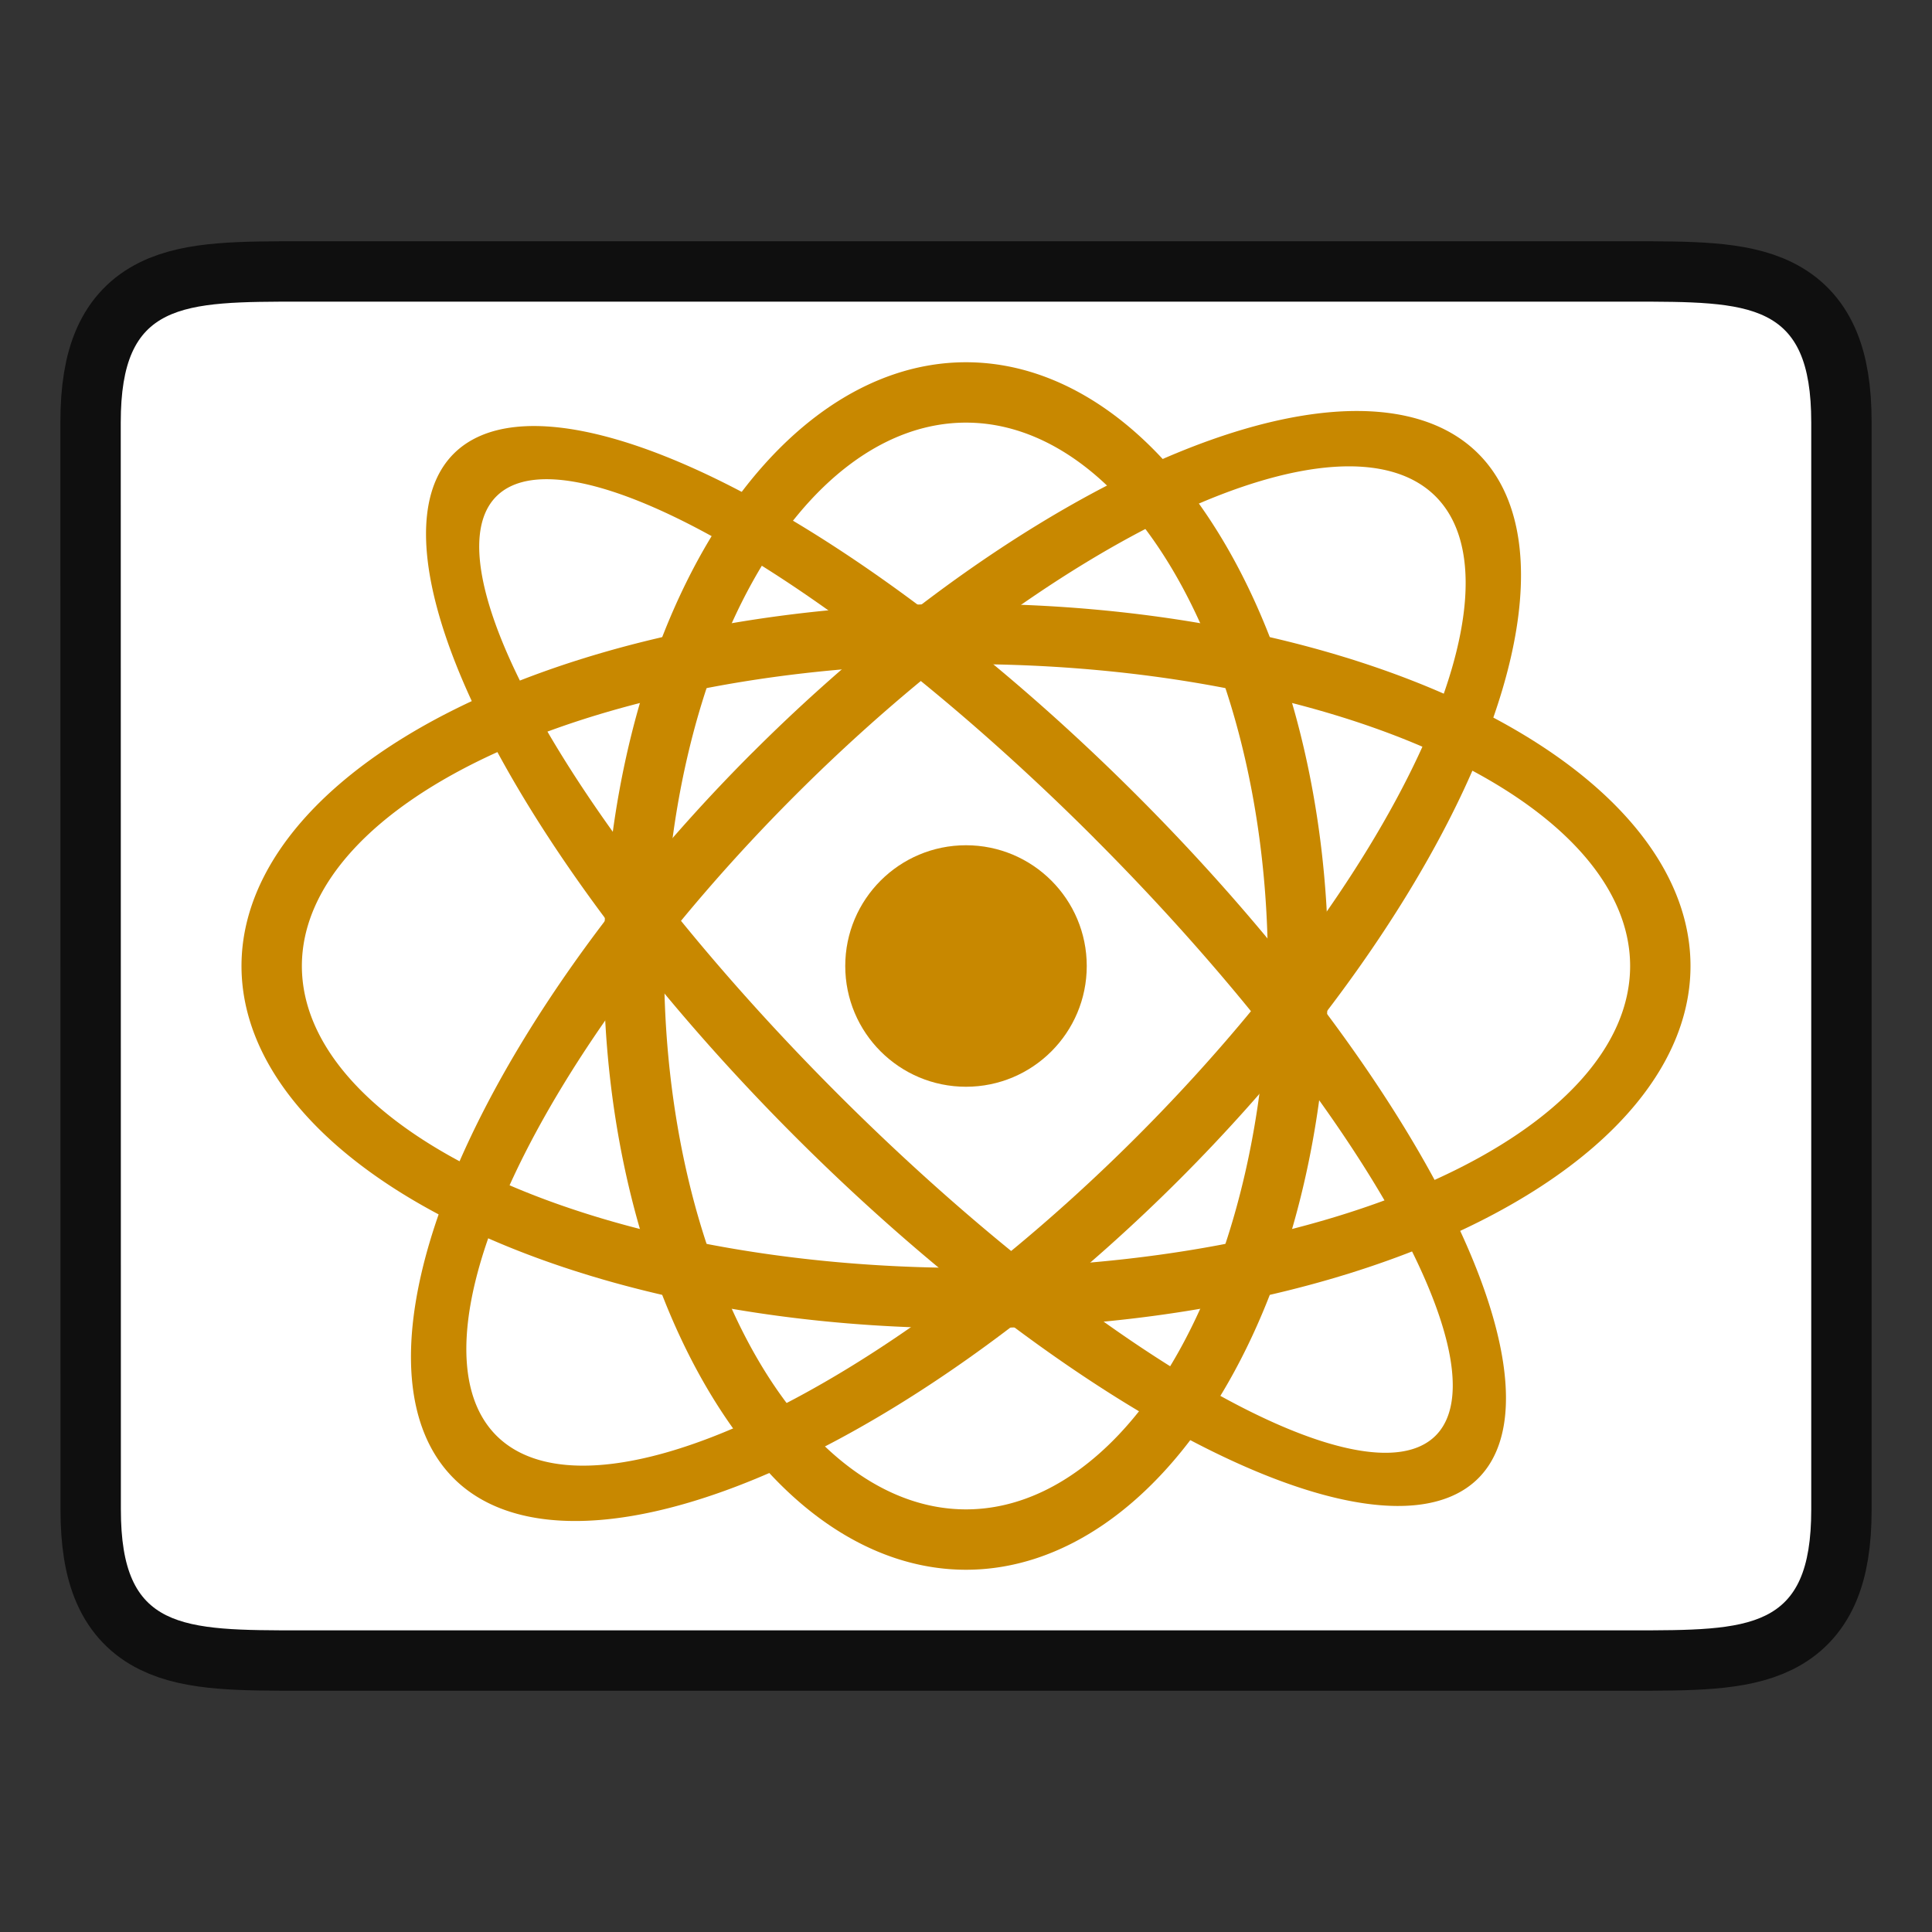 <svg xmlns="http://www.w3.org/2000/svg" height="32" width="32"><rect width="100%" height="100%" fill="#333333" stroke="none"/><path style="opacity:.7;fill:#000;stroke:#000;stroke-width:2;stroke-linecap:butt;stroke-linejoin:miter;stroke-miterlimit:4;stroke-dasharray:none;stroke-opacity:1" d="M2 6.996c0-2 1-2 3.001-2h22c1.998 0 2.999 0 2.999 2v18.008c0 2-1 2-3 2H5.002c-1.998 0-3 0-3-2z"/><path style="fill:#fff;stroke:none;stroke-width:1px;stroke-linecap:butt;stroke-linejoin:miter;stroke-opacity:1" d="M2 6.996c0-2 1-2 3.001-2h22c1.998 0 2.999 0 2.999 2v18.008c0 2-1 2-3 2H5.002c-1.998 0-3 0-3-2z"/><g fill="#C88800"><circle cx="16" cy="16" r="2"/><path d="M16 6a6 10 0 0 0-6 10 6 10 0 0 0 6 10 6 10 0 0 0 6-10 6 10 0 0 0-6-10zm0 1a5 9 0 0 1 5 9 5 9 0 0 1-5 9 5 9 0 0 1-5-9 5 9 0 0 1 5-9z"/><path d="M16 10a12 6 0 0 0-12 6 12 6 0 0 0 12 6 12 6 0 0 0 12-6 12 6 0 0 0-12-6zm0 1a11 5 0 0 1 11 5 11 5 0 0 1-11 5 11 5 0 0 1-11-5 11 5 0 0 1 11-5z"/><path d="M12.464 12.464a5 12 45 0 0-4.95 12.021 5 12 45 0 0 12.022-4.95 5 12 45 0 0 4.95-12.02 5 12 45 0 0-12.022 4.95zm.708.708a4 11 45 0 1 10.606-4.95 4 11 45 0 1-4.95 10.606 4 11 45 0 1-10.606 4.95 4 11 45 0 1 4.95-10.606z"/><path d="M18.828 13.172A12 4 45 0 0 7.515 7.515a12 4 45 0 0 5.657 11.313 12 4 45 0 0 11.313 5.657 12 4 45 0 0-5.657-11.313zm-.707.707a11 3 45 0 1 5.657 9.9 11 3 45 0 1-9.9-5.658 11 3 45 0 1-5.656-9.9 11 3 45 0 1 9.9 5.658z"/></g></svg>